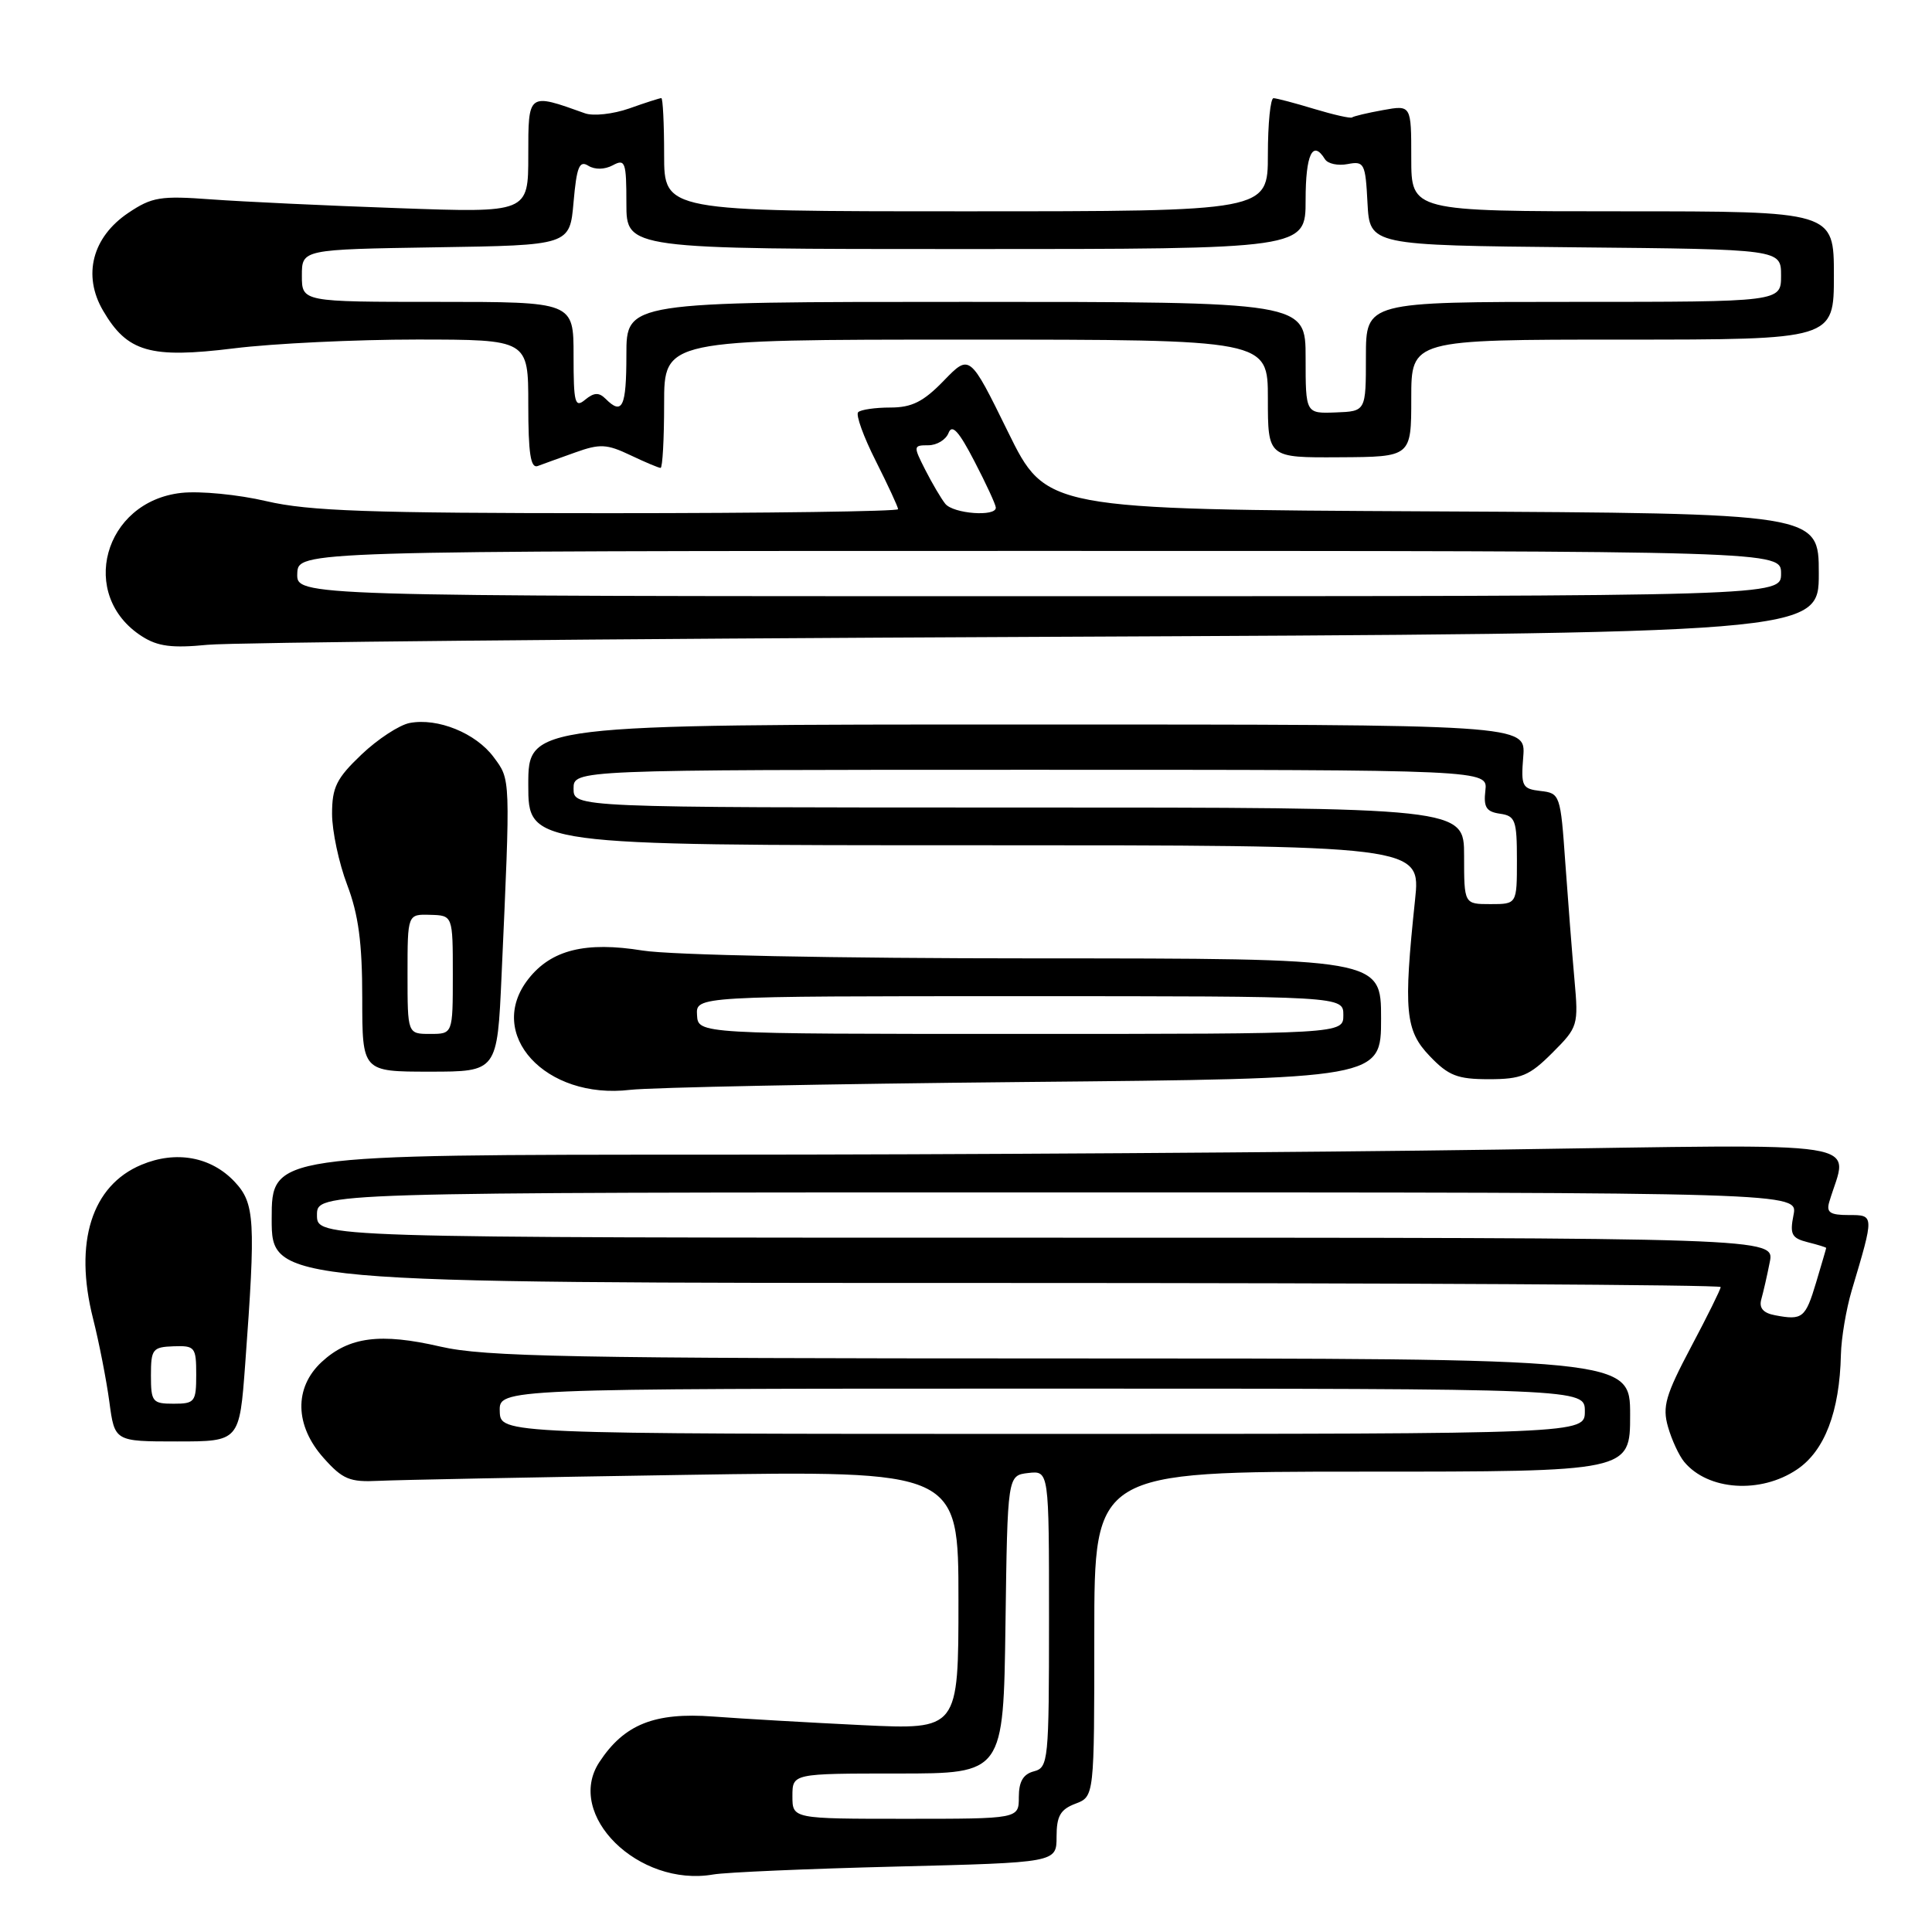 <?xml version="1.0" encoding="UTF-8" standalone="no"?>
<!DOCTYPE svg PUBLIC "-//W3C//DTD SVG 1.1//EN" "http://www.w3.org/Graphics/SVG/1.1/DTD/svg11.dtd" >
<svg xmlns="http://www.w3.org/2000/svg" xmlns:xlink="http://www.w3.org/1999/xlink" version="1.1" viewBox="0 0 256 256">
 <g >
 <path fill="currentColor"
d=" M 118.75 247.33 C 140.00 246.80 140.00 246.80 140.00 243.38 C 140.00 240.64 140.50 239.76 142.50 239.00 C 145.00 238.05 145.00 238.05 145.00 216.52 C 145.00 195.00 145.00 195.00 180.50 195.00 C 216.00 195.00 216.00 195.00 216.00 187.50 C 216.00 180.00 216.00 180.00 140.56 180.00 C 75.53 180.00 64.19 179.78 58.35 178.43 C 50.40 176.59 46.23 177.13 42.62 180.47 C 38.94 183.88 39.05 188.91 42.89 193.20 C 45.40 196.02 46.35 196.41 50.14 196.22 C 52.54 196.10 70.81 195.74 90.75 195.43 C 127.00 194.86 127.00 194.86 127.00 212.03 C 127.00 229.20 127.00 229.20 114.25 228.59 C 107.24 228.25 98.35 227.74 94.50 227.45 C 86.72 226.87 82.70 228.48 79.41 233.50 C 74.84 240.47 84.60 250.09 94.50 248.38 C 96.15 248.09 107.06 247.62 118.75 247.33 Z  M 238.10 194.72 C 241.77 192.26 243.76 187.07 243.93 179.50 C 243.98 177.30 244.63 173.47 245.36 171.00 C 248.37 160.91 248.37 161.00 244.95 161.00 C 242.48 161.00 241.97 160.65 242.39 159.25 C 244.86 150.92 249.16 151.60 198.40 152.33 C 173.15 152.70 126.29 153.00 94.25 153.00 C 36.00 153.00 36.00 153.00 36.00 161.50 C 36.00 170.00 36.00 170.00 132.00 170.00 C 184.80 170.00 228.00 170.24 228.00 170.54 C 228.00 170.83 226.23 174.42 224.06 178.50 C 220.69 184.87 220.25 186.39 221.02 189.07 C 221.51 190.79 222.48 192.88 223.17 193.71 C 226.32 197.50 233.27 197.97 238.10 194.72 Z  M 32.49 180.75 C 33.90 161.65 33.77 159.45 31.09 156.59 C 27.97 153.27 23.32 152.42 18.74 154.34 C 12.15 157.09 9.78 164.61 12.32 174.68 C 13.13 177.88 14.10 182.86 14.49 185.75 C 15.19 191.00 15.19 191.00 23.46 191.00 C 31.73 191.00 31.73 191.00 32.49 180.75 Z  M 135.75 143.37 C 183.00 142.93 183.00 142.93 183.00 134.96 C 183.00 127.00 183.00 127.00 137.25 126.99 C 110.60 126.99 88.84 126.55 85.14 125.95 C 77.59 124.73 73.05 125.85 70.02 129.71 C 64.27 137.02 72.27 145.75 83.50 144.41 C 86.25 144.09 109.76 143.62 135.75 143.37 Z  M 205.69 139.51 C 209.10 136.10 209.17 135.88 208.62 129.76 C 208.31 126.32 207.77 119.36 207.41 114.31 C 206.78 105.31 206.71 105.10 204.13 104.81 C 201.69 104.52 201.52 104.20 201.84 100.25 C 202.17 96.00 202.17 96.00 136.09 96.00 C 70.00 96.00 70.00 96.00 70.00 104.00 C 70.00 112.00 70.00 112.00 129.13 112.00 C 188.27 112.00 188.27 112.00 187.50 119.25 C 185.95 133.94 186.20 136.55 189.44 139.93 C 191.93 142.54 193.11 143.00 197.29 143.00 C 201.57 143.00 202.65 142.55 205.69 139.51 Z  M 66.46 129.25 C 67.65 102.77 67.67 103.37 65.41 100.32 C 63.05 97.14 58.00 95.09 54.28 95.80 C 52.92 96.06 50.04 97.94 47.90 99.98 C 44.59 103.13 44.00 104.32 44.00 107.83 C 44.00 110.11 44.90 114.35 46.00 117.24 C 47.50 121.19 48.00 124.92 48.00 132.25 C 48.00 142.00 48.00 142.00 56.94 142.00 C 65.89 142.00 65.89 142.00 66.46 129.25 Z  M 137.25 84.39 C 241.00 83.92 241.00 83.92 241.00 75.97 C 241.00 68.02 241.00 68.02 189.81 67.76 C 138.61 67.50 138.61 67.50 133.55 57.20 C 128.49 46.90 128.49 46.90 125.05 50.45 C 122.35 53.24 120.82 54.00 117.97 54.00 C 115.97 54.00 114.05 54.28 113.71 54.62 C 113.37 54.96 114.42 57.87 116.05 61.09 C 117.67 64.31 119.00 67.18 119.00 67.47 C 119.00 67.76 101.70 68.00 80.56 68.00 C 48.94 68.00 40.92 67.72 35.31 66.41 C 31.57 65.53 26.49 65.04 24.03 65.31 C 13.72 66.45 10.31 78.91 18.83 84.33 C 20.91 85.66 22.82 85.90 27.50 85.44 C 30.80 85.12 80.19 84.64 137.25 84.39 Z  M 76.23 59.95 C 79.49 58.78 80.41 58.83 83.52 60.31 C 85.47 61.24 87.28 62.00 87.53 62.00 C 87.79 62.00 88.00 58.17 88.00 53.50 C 88.00 45.00 88.00 45.00 128.00 45.00 C 168.00 45.00 168.00 45.00 168.00 52.82 C 168.00 60.65 168.00 60.65 177.50 60.59 C 187.00 60.54 187.00 60.54 187.00 52.77 C 187.00 45.00 187.00 45.00 215.00 45.00 C 243.00 45.00 243.00 45.00 243.00 36.50 C 243.00 28.00 243.00 28.00 215.00 28.00 C 187.00 28.00 187.00 28.00 187.00 20.95 C 187.00 13.91 187.00 13.91 183.25 14.59 C 181.19 14.96 179.35 15.40 179.16 15.56 C 178.97 15.72 176.72 15.21 174.16 14.44 C 171.60 13.66 169.16 13.02 168.75 13.01 C 168.34 13.00 168.00 16.38 168.00 20.50 C 168.00 28.00 168.00 28.00 128.00 28.00 C 88.00 28.00 88.00 28.00 88.00 20.50 C 88.00 16.38 87.83 13.00 87.63 13.00 C 87.42 13.00 85.51 13.61 83.38 14.37 C 81.24 15.12 78.60 15.41 77.50 15.01 C 69.94 12.30 70.00 12.25 70.00 20.58 C 70.00 28.20 70.00 28.20 52.75 27.58 C 43.26 27.25 32.12 26.72 28.00 26.42 C 21.27 25.92 20.14 26.10 17.00 28.21 C 12.23 31.42 10.92 36.47 13.65 41.15 C 16.86 46.66 19.89 47.53 30.99 46.16 C 36.22 45.51 47.14 44.99 55.25 44.99 C 70.00 45.00 70.00 45.00 70.00 53.61 C 70.00 60.07 70.31 62.10 71.25 61.75 C 71.94 61.49 74.18 60.68 76.23 59.95 Z  M 105.00 238.00 C 105.00 235.00 105.00 235.00 118.98 235.00 C 132.96 235.00 132.96 235.00 133.23 215.25 C 133.50 195.50 133.50 195.50 136.25 195.18 C 139.00 194.87 139.00 194.87 139.00 214.53 C 139.00 233.35 138.91 234.21 137.00 234.71 C 135.58 235.08 135.00 236.07 135.00 238.12 C 135.00 241.00 135.00 241.00 120.00 241.00 C 105.00 241.00 105.00 241.00 105.00 238.00 Z  M 66.22 187.00 C 66.13 184.00 66.13 184.00 138.07 184.00 C 210.00 184.00 210.00 184.00 210.00 187.00 C 210.00 190.00 210.00 190.00 138.15 190.00 C 66.30 190.00 66.30 190.00 66.22 187.00 Z  M 235.21 174.28 C 233.64 173.99 233.06 173.32 233.38 172.17 C 233.64 171.25 234.15 169.04 234.50 167.25 C 235.16 164.00 235.16 164.00 138.58 164.00 C 42.00 164.00 42.00 164.00 42.00 161.00 C 42.00 158.00 42.00 158.00 140.12 158.00 C 238.25 158.00 238.25 158.00 237.65 160.99 C 237.14 163.56 237.40 164.06 239.53 164.60 C 240.89 164.94 241.99 165.28 241.98 165.36 C 241.98 165.44 241.37 167.50 240.64 169.95 C 239.23 174.65 238.84 174.97 235.21 174.28 Z  M 20.00 182.25 C 20.00 178.77 20.22 178.49 23.00 178.39 C 25.83 178.29 26.00 178.50 26.00 182.14 C 26.00 185.76 25.81 186.00 23.00 186.00 C 20.20 186.00 20.00 185.75 20.00 182.25 Z  M 92.36 134.50 C 92.21 132.00 92.21 132.00 135.11 132.00 C 178.00 132.00 178.00 132.00 178.00 134.50 C 178.00 137.00 178.00 137.00 135.25 137.00 C 92.50 137.00 92.50 137.00 92.36 134.50 Z  M 194.00 113.40 C 194.00 107.00 194.00 107.00 135.00 107.00 C 76.00 107.00 76.00 107.00 76.00 104.50 C 76.00 102.00 76.00 102.00 136.57 102.00 C 197.14 102.00 197.14 102.00 196.82 104.75 C 196.56 106.96 196.94 107.56 198.75 107.82 C 200.79 108.11 201.00 108.68 201.00 113.97 C 201.00 119.80 201.00 119.80 197.50 119.80 C 194.00 119.80 194.00 119.80 194.00 113.40 Z  M 54.00 129.07 C 54.00 121.13 54.00 121.13 57.00 121.22 C 60.00 121.30 60.00 121.30 60.00 129.15 C 60.00 137.00 60.00 137.00 57.00 137.00 C 54.00 137.00 54.00 137.00 54.00 129.07 Z  M 39.39 76.00 C 39.50 73.00 39.50 73.00 137.75 73.00 C 236.00 73.00 236.00 73.00 236.00 76.00 C 236.00 79.00 236.00 79.00 137.64 79.00 C 39.29 79.00 39.29 79.00 39.39 76.00 Z  M 125.25 66.75 C 124.70 66.06 123.51 64.04 122.60 62.25 C 121.00 59.10 121.01 59.00 123.01 59.00 C 124.14 59.00 125.35 58.26 125.69 57.36 C 126.16 56.15 127.06 57.15 129.11 61.11 C 130.65 64.07 131.93 66.84 131.95 67.25 C 132.03 68.51 126.31 68.08 125.25 66.75 Z  M 173.00 47.40 C 173.00 40.00 173.00 40.00 128.00 40.00 C 83.00 40.00 83.00 40.00 83.00 47.00 C 83.00 53.95 82.47 55.07 80.24 52.84 C 79.37 51.97 78.71 52.00 77.54 52.96 C 76.18 54.10 76.00 53.43 76.00 47.12 C 76.00 40.00 76.00 40.00 58.00 40.00 C 40.00 40.00 40.00 40.00 40.00 36.52 C 40.00 33.05 40.00 33.05 57.75 32.77 C 75.50 32.50 75.50 32.50 76.00 26.78 C 76.41 22.11 76.77 21.22 77.95 21.96 C 78.82 22.50 80.11 22.48 81.20 21.90 C 82.84 21.01 83.00 21.46 83.00 26.96 C 83.00 33.00 83.00 33.00 128.00 33.00 C 173.00 33.00 173.00 33.00 173.00 26.50 C 173.00 20.46 173.94 18.47 175.56 21.09 C 175.93 21.70 177.29 21.99 178.57 21.74 C 180.77 21.32 180.93 21.63 181.20 26.90 C 181.50 32.50 181.50 32.50 208.75 32.77 C 236.00 33.03 236.00 33.03 236.00 36.52 C 236.00 40.00 236.00 40.00 208.50 40.00 C 181.00 40.00 181.00 40.00 180.99 47.25 C 180.99 54.50 180.99 54.50 176.99 54.65 C 173.00 54.80 173.00 54.80 173.00 47.40 Z "/>
</g>
</svg>